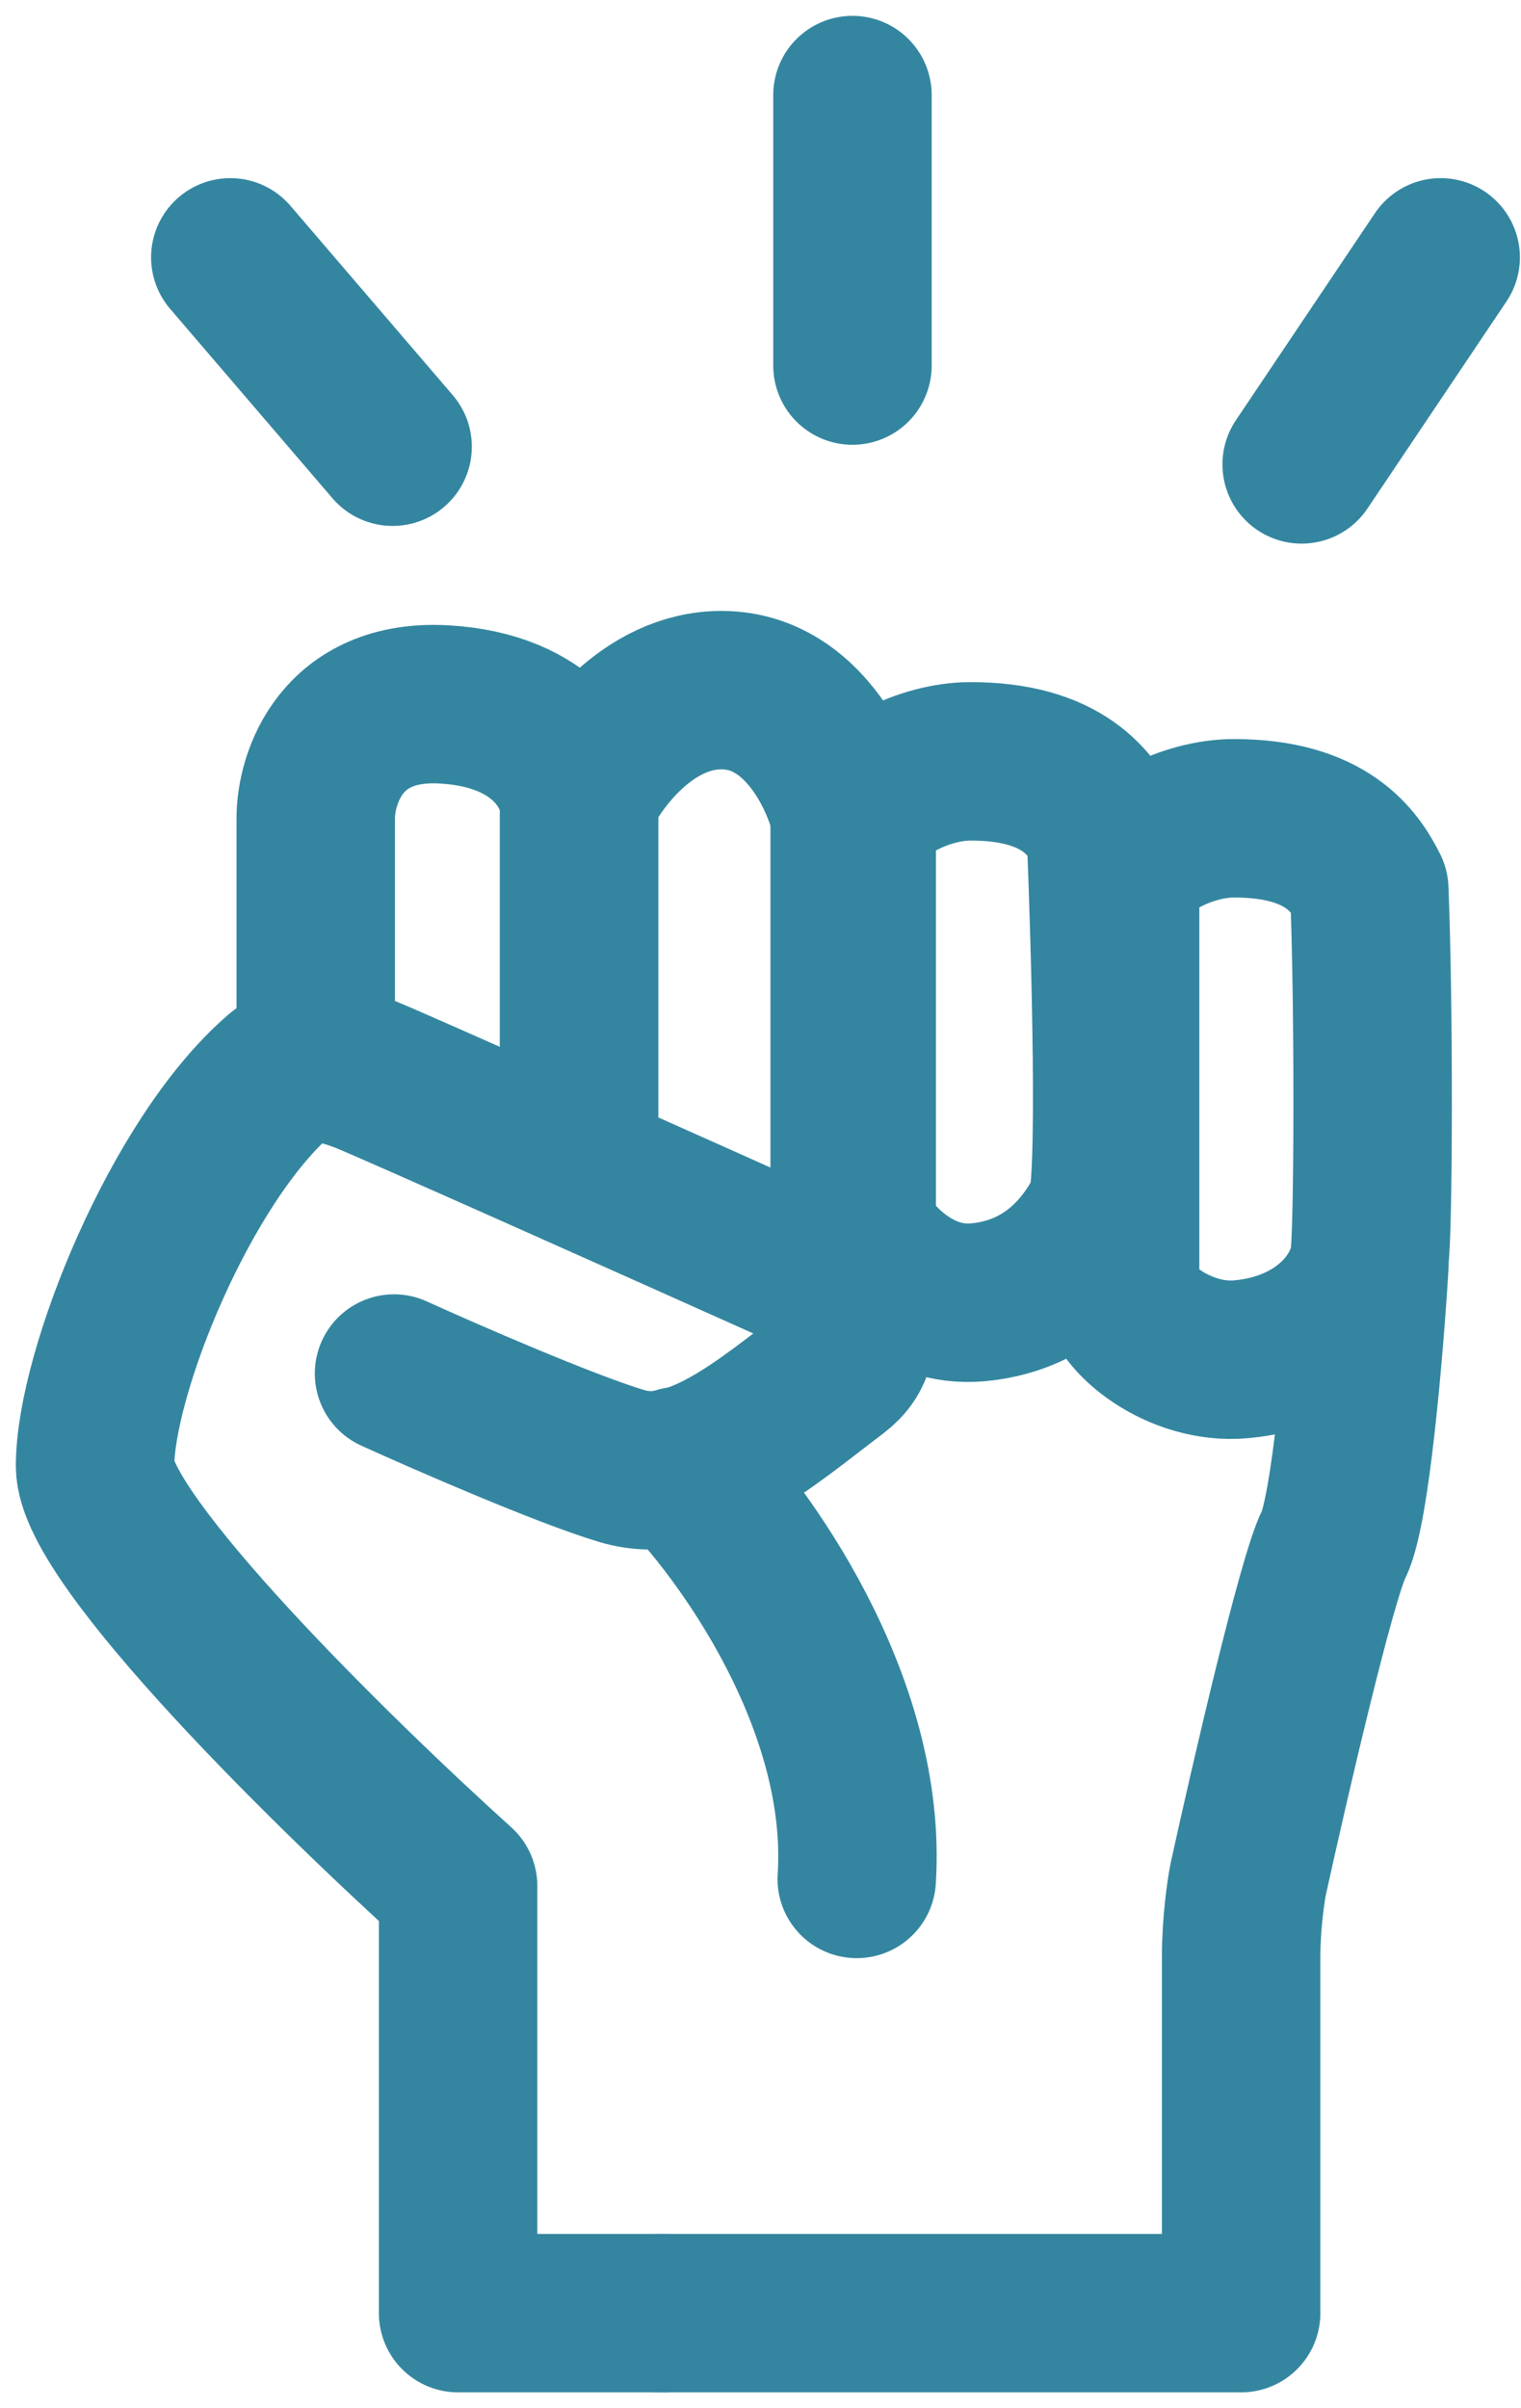<svg width="48" height="76" viewBox="0 0 48 76" fill="none" xmlns="http://www.w3.org/2000/svg">
<path d="M20.972 73H14.457V59.521C10.638 56.077 3 48.603 3 46.267C3 43.347 5.696 36.607 8.841 33.911C9.456 33.384 10.413 33.462 11.537 33.911C12.435 34.271 21.122 38.154 25.465 40.101C26.588 40.7 27.711 42.223 26.363 43.246C24.121 44.947 21.87 46.941 19.624 46.267C17.827 45.728 14.083 44.095 12.435 43.347" stroke="#3486A0" stroke-width="5" stroke-linecap="round" stroke-linejoin="round"/>
<path d="M9.964 33.462V25.824C9.964 24.551 10.773 22.05 14.008 22.23C17.243 22.41 18.201 24.401 18.276 25.375V36.832" stroke="#3486A0" stroke-width="5" stroke-linecap="round" stroke-linejoin="round"/>
<path d="M18.276 36.832V25.15C18.8 24.027 20.433 21.78 22.769 21.78C25.689 21.78 26.813 25.375 26.813 25.824C26.813 26.184 26.813 36.532 26.813 41.549" stroke="#3486A0" stroke-width="5" stroke-linecap="round" stroke-linejoin="round"/>
<path d="M27.037 38.854V25.824C27.487 24.926 29.15 24.027 30.632 24.027C33.552 24.027 34.451 25.375 34.9 26.273C35.05 29.943 35.259 37.461 34.9 38.18C34.451 39.078 33.327 40.876 30.856 41.1C28.879 41.28 27.487 39.677 27.037 38.854Z" stroke="#3486A0" stroke-width="5" stroke-linecap="round" stroke-linejoin="round"/>
<path d="M35.349 40.651V27.621C35.798 26.723 37.462 25.824 38.944 25.824C41.864 25.824 42.763 27.172 43.212 28.071C43.362 31.74 43.344 38.959 43.212 39.752C42.987 41.1 41.639 42.673 39.168 42.897C37.191 43.077 35.349 41.549 35.349 40.651Z" stroke="#3486A0" stroke-width="5" stroke-linecap="round" stroke-linejoin="round"/>
<path d="M43.212 39.977C43.062 42.448 42.628 47.66 42.089 48.738C41.55 49.816 40.067 56.226 39.393 59.297C39.318 59.671 39.168 60.689 39.168 61.768C39.168 62.846 39.168 69.705 39.168 73H20.747" stroke="#3486A0" stroke-width="5" stroke-linecap="round" stroke-linejoin="round"/>
<path d="M21.421 46.267C23.443 48.289 27.397 53.725 27.037 59.297" stroke="#3486A0" stroke-width="5" stroke-linecap="round" stroke-linejoin="round"/>
<path d="M7.268 8.122L12.39 14.098" stroke="#3486A0" stroke-width="5" stroke-linecap="round" stroke-linejoin="round"/>
<path d="M45.465 8.122L41.078 14.656" stroke="#3486A0" stroke-width="5" stroke-linecap="round" stroke-linejoin="round"/>
<path d="M26.902 3V11.537" stroke="#3486A0" stroke-width="5" stroke-linecap="round" stroke-linejoin="round"/>
</svg>
